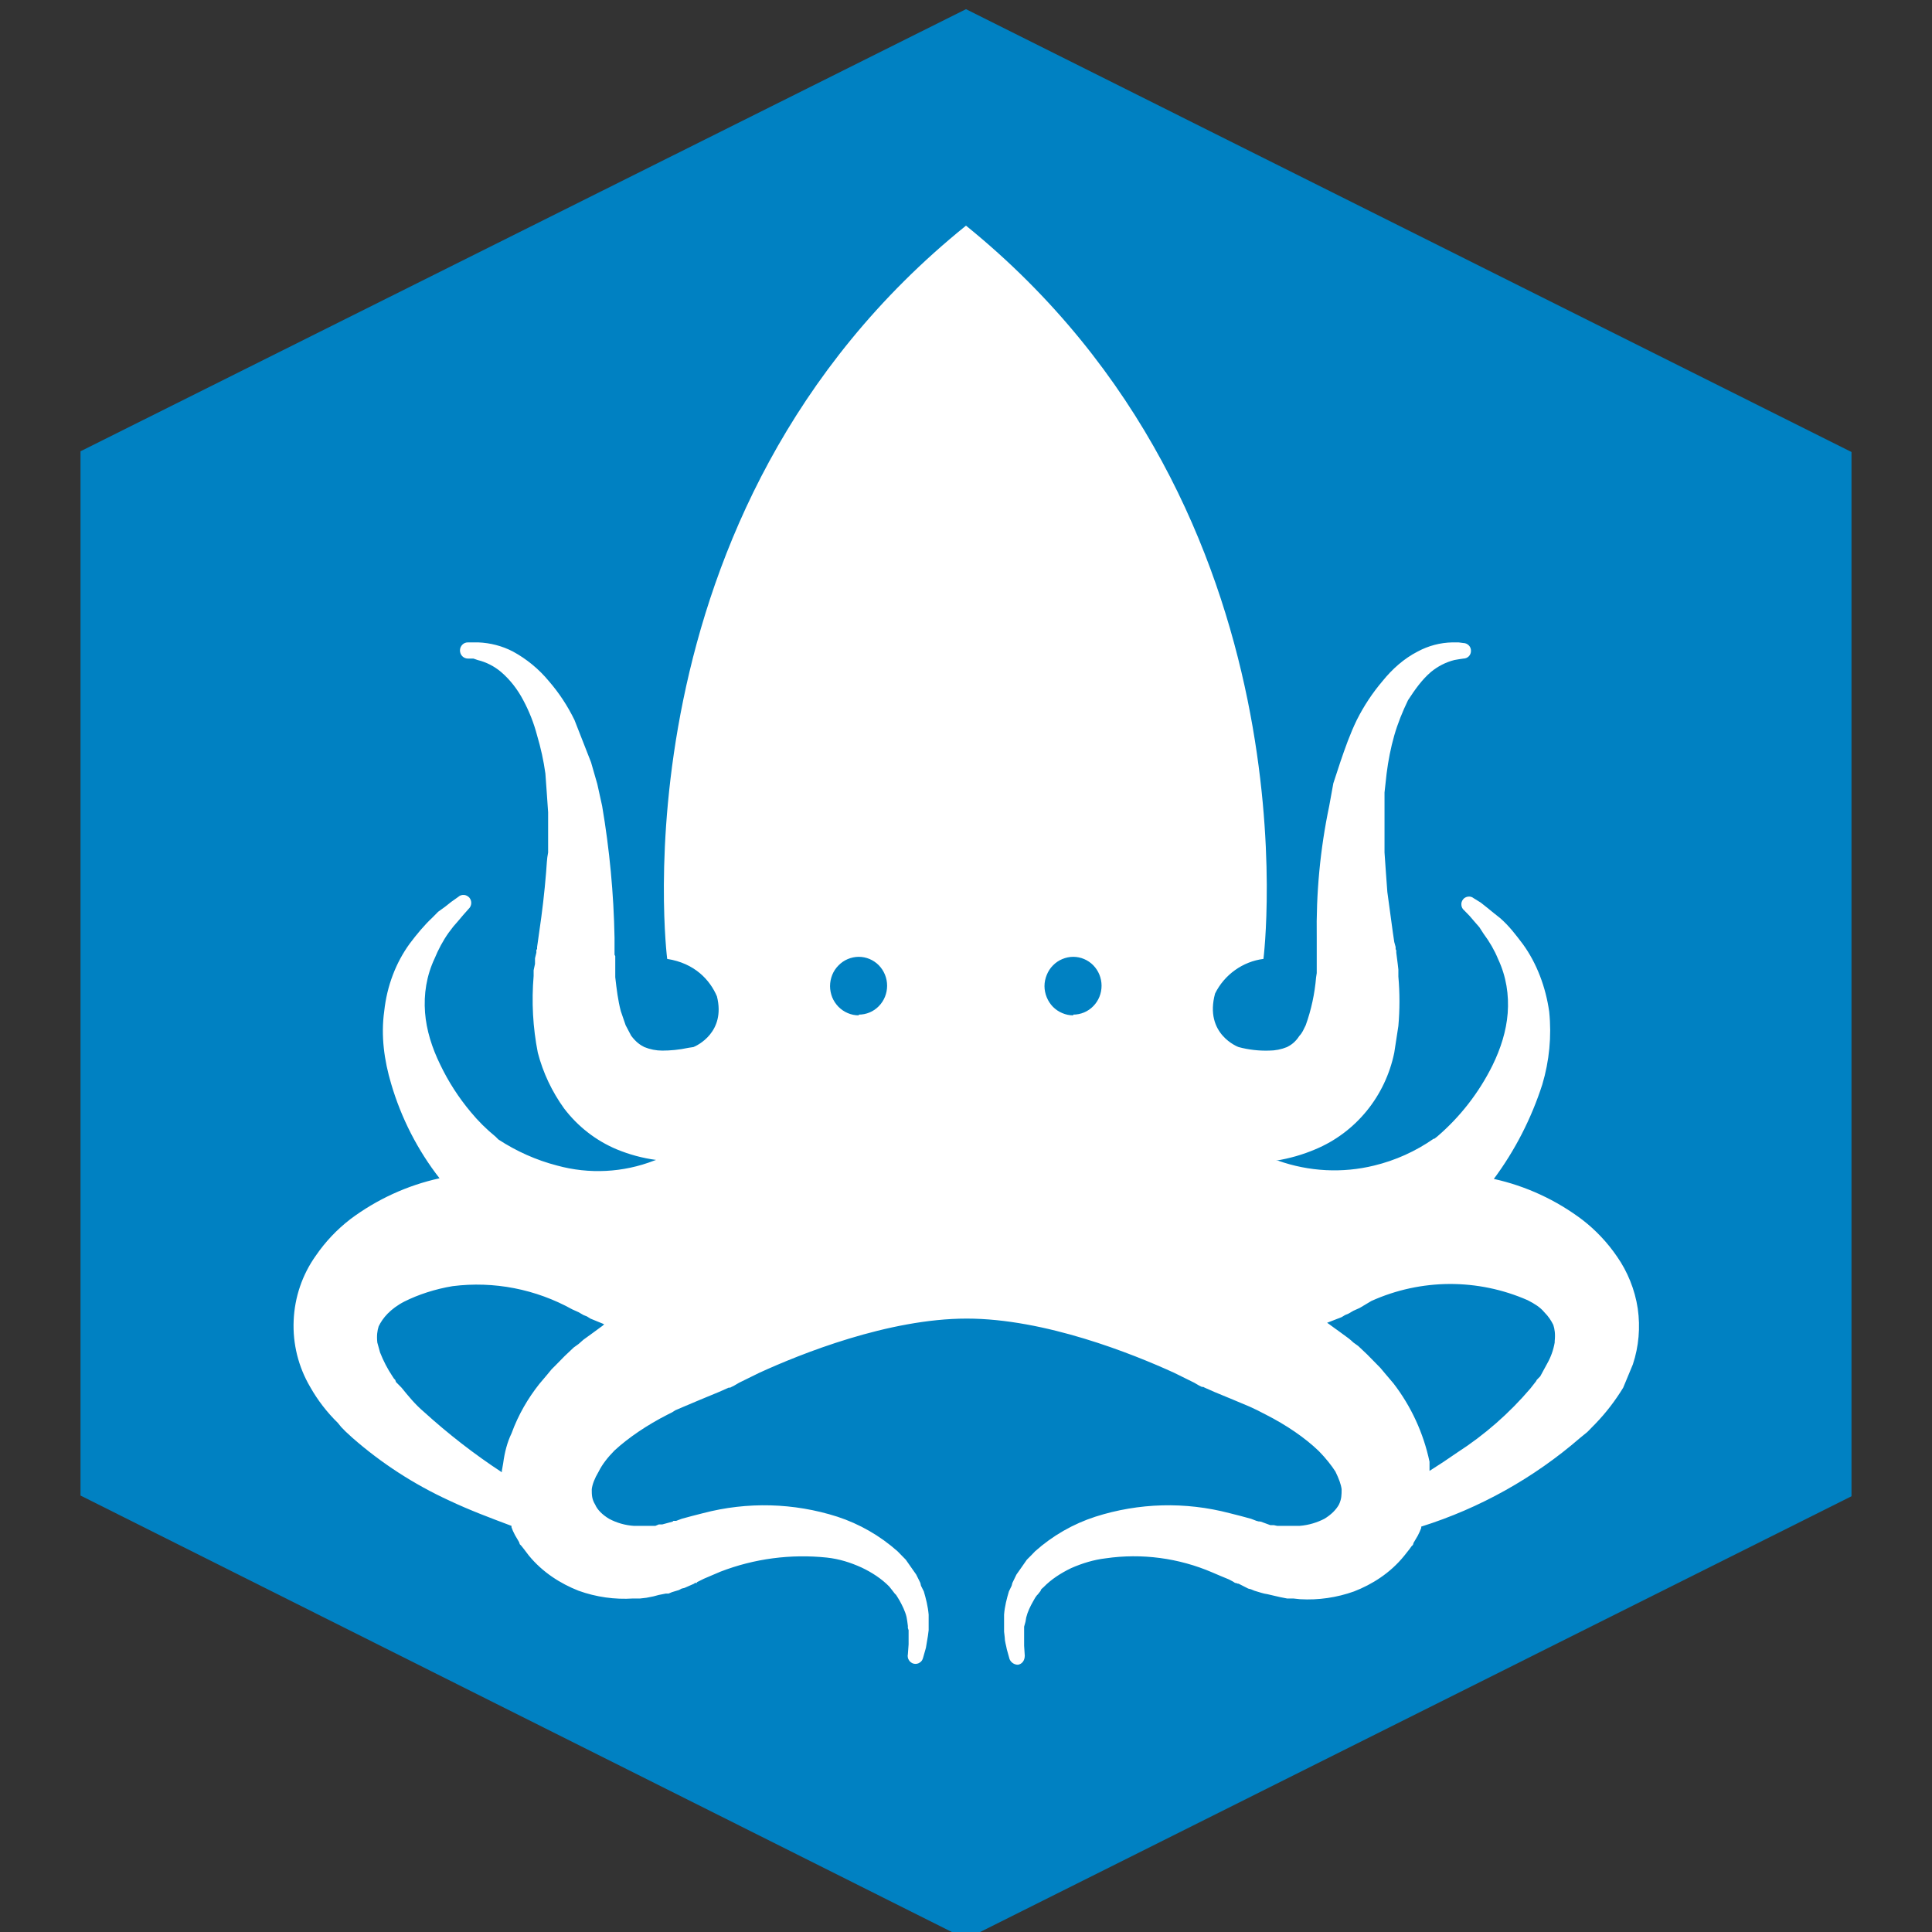 <svg width="24" height="24" viewBox="0 0 24 24" fill="none" xmlns="http://www.w3.org/2000/svg"><rect x="0" y="0" width="24" height="24" fill="#333333" stroke="none"/><g clip-path="url(#clip0_2066_401)"><path d="M12 0.114L1 5.606V18.578L12 24.088L23 18.587V5.615L12 0.114Z" fill="#0081c2"/><path d="M20.345 16.257C20.31 16.02 20.216 15.793 20.087 15.609C19.968 15.435 19.823 15.281 19.657 15.153C19.33 14.906 18.955 14.733 18.557 14.645C18.82 14.291 19.023 13.894 19.159 13.472C19.246 13.18 19.276 12.873 19.245 12.569C19.202 12.263 19.09 11.965 18.918 11.729C18.832 11.615 18.746 11.501 18.634 11.404L18.557 11.343L18.471 11.273L18.394 11.212L18.308 11.159C18.298 11.151 18.287 11.145 18.275 11.141C18.263 11.138 18.251 11.136 18.239 11.138C18.226 11.139 18.214 11.143 18.203 11.149C18.192 11.154 18.183 11.162 18.175 11.172C18.167 11.182 18.161 11.193 18.157 11.206C18.154 11.218 18.152 11.23 18.154 11.243C18.155 11.255 18.158 11.268 18.164 11.279C18.17 11.29 18.178 11.3 18.188 11.308L18.256 11.378L18.316 11.448L18.377 11.518L18.428 11.597C18.506 11.702 18.566 11.807 18.609 11.912C18.712 12.131 18.746 12.359 18.729 12.587C18.712 12.806 18.643 13.025 18.54 13.235C18.372 13.574 18.138 13.875 17.852 14.12L17.818 14.146H17.809C17.585 14.302 17.335 14.415 17.07 14.479C16.675 14.576 16.26 14.554 15.876 14.418H15.85C16.018 14.391 16.183 14.344 16.34 14.277C16.587 14.174 16.805 14.011 16.976 13.802C17.147 13.593 17.265 13.344 17.32 13.077L17.371 12.745C17.389 12.541 17.389 12.335 17.371 12.131V12.044L17.363 11.974L17.354 11.904L17.345 11.834V11.807L17.337 11.79V11.764L17.32 11.702L17.302 11.58L17.234 11.08L17.216 10.835L17.199 10.59V9.845L17.225 9.609C17.245 9.449 17.276 9.291 17.32 9.136C17.363 8.987 17.423 8.838 17.491 8.698C17.577 8.566 17.663 8.444 17.775 8.348C17.861 8.277 17.96 8.226 18.067 8.199L18.119 8.19L18.179 8.181C18.204 8.181 18.228 8.171 18.246 8.153C18.264 8.135 18.273 8.11 18.273 8.085C18.273 8.059 18.264 8.035 18.246 8.017C18.228 7.999 18.204 7.988 18.179 7.988L18.119 7.98H18.041C17.891 7.983 17.744 8.022 17.612 8.093C17.44 8.181 17.294 8.312 17.174 8.461C17.049 8.608 16.942 8.77 16.855 8.943C16.77 9.118 16.709 9.293 16.649 9.469L16.563 9.731L16.512 10.012C16.399 10.55 16.348 11.1 16.357 11.65V12.088L16.349 12.14C16.332 12.344 16.289 12.544 16.22 12.736C16.194 12.788 16.177 12.832 16.142 12.867C16.091 12.946 16.039 12.981 15.988 13.007C15.916 13.036 15.841 13.051 15.764 13.051C15.637 13.055 15.509 13.04 15.386 13.007C15.386 13.007 14.956 12.85 15.094 12.342C15.152 12.225 15.237 12.126 15.342 12.051C15.447 11.976 15.568 11.928 15.695 11.912C15.695 11.912 16.4 6.368 12 2.803C7.583 6.368 8.288 11.912 8.288 11.912C8.631 11.965 8.82 12.175 8.906 12.377C9.018 12.823 8.657 12.99 8.614 13.007L8.554 13.016C8.434 13.042 8.322 13.051 8.227 13.051C8.151 13.051 8.075 13.036 8.004 13.007C7.952 12.981 7.901 12.946 7.841 12.867L7.772 12.736L7.712 12.561C7.677 12.429 7.66 12.289 7.643 12.14V11.877L7.634 11.86V11.65C7.624 11.101 7.572 10.553 7.48 10.012L7.42 9.74L7.342 9.469L7.136 8.943C7.05 8.768 6.947 8.61 6.818 8.461C6.694 8.311 6.542 8.186 6.371 8.093C6.238 8.024 6.091 7.986 5.941 7.98H5.813C5.786 7.98 5.761 7.99 5.743 8.009C5.724 8.028 5.714 8.054 5.714 8.08C5.714 8.107 5.724 8.133 5.743 8.152C5.761 8.17 5.786 8.181 5.813 8.181H5.881L5.933 8.199C6.04 8.225 6.14 8.276 6.225 8.348C6.337 8.444 6.431 8.566 6.5 8.698C6.574 8.836 6.632 8.983 6.672 9.136C6.718 9.291 6.753 9.449 6.775 9.609L6.792 9.845L6.809 10.091V10.59C6.792 10.669 6.792 10.748 6.784 10.835C6.764 11.084 6.735 11.333 6.698 11.58L6.681 11.702L6.672 11.764V11.79L6.663 11.799V11.834L6.646 11.904V11.974L6.629 12.053V12.123C6.602 12.442 6.619 12.763 6.681 13.077C6.746 13.327 6.857 13.561 7.007 13.769C7.178 13.994 7.403 14.169 7.66 14.277C7.817 14.342 7.982 14.387 8.15 14.409L8.124 14.418C7.74 14.567 7.318 14.588 6.921 14.479C6.662 14.412 6.416 14.302 6.191 14.155L6.182 14.146L6.156 14.12C6.043 14.028 5.94 13.926 5.847 13.813C5.697 13.634 5.57 13.437 5.469 13.226C5.366 13.016 5.297 12.797 5.28 12.578C5.263 12.35 5.297 12.123 5.4 11.904C5.443 11.799 5.503 11.685 5.572 11.588L5.632 11.509L5.692 11.44L5.752 11.369L5.821 11.291C5.831 11.282 5.839 11.271 5.844 11.26C5.85 11.248 5.853 11.235 5.854 11.222C5.855 11.209 5.853 11.196 5.849 11.184C5.845 11.172 5.838 11.16 5.83 11.15C5.821 11.141 5.811 11.133 5.799 11.127C5.788 11.121 5.776 11.118 5.763 11.117C5.75 11.116 5.737 11.118 5.725 11.122C5.713 11.126 5.702 11.133 5.692 11.142L5.606 11.203L5.529 11.264L5.443 11.326L5.374 11.396C5.271 11.492 5.177 11.606 5.091 11.72C4.919 11.956 4.807 12.245 4.773 12.561C4.73 12.867 4.773 13.174 4.859 13.463C4.984 13.889 5.188 14.288 5.46 14.637C5.06 14.725 4.682 14.898 4.352 15.145C4.186 15.273 4.041 15.426 3.922 15.6C3.755 15.835 3.66 16.114 3.648 16.404C3.635 16.694 3.707 16.981 3.853 17.229C3.946 17.394 4.062 17.544 4.197 17.676L4.24 17.729L4.266 17.755L4.291 17.781L4.377 17.86C4.739 18.178 5.145 18.44 5.58 18.64C5.838 18.762 6.096 18.858 6.354 18.955V18.972L6.371 19.016L6.397 19.069L6.448 19.156L6.457 19.183L6.474 19.2L6.509 19.244L6.569 19.323C6.741 19.533 6.964 19.673 7.188 19.761C7.405 19.839 7.636 19.872 7.866 19.857H7.952L8.03 19.848L8.116 19.831L8.184 19.813L8.27 19.796H8.305L8.348 19.778L8.434 19.752L8.468 19.734L8.502 19.726L8.623 19.673L8.631 19.664H8.657V19.655L8.691 19.638L8.743 19.612L8.846 19.568L8.949 19.524C9.371 19.361 9.824 19.302 10.273 19.349C10.427 19.366 10.565 19.41 10.702 19.472C10.831 19.533 10.952 19.612 11.046 19.708L11.081 19.752L11.115 19.796L11.132 19.813L11.149 19.84L11.175 19.883C11.209 19.945 11.244 20.015 11.261 20.085L11.27 20.137L11.278 20.199V20.225L11.287 20.251V20.426L11.278 20.549C11.275 20.562 11.275 20.575 11.277 20.587C11.279 20.6 11.284 20.613 11.291 20.623C11.297 20.634 11.306 20.644 11.317 20.651C11.327 20.659 11.339 20.664 11.351 20.667C11.364 20.67 11.377 20.67 11.389 20.668C11.402 20.666 11.414 20.661 11.424 20.654C11.435 20.648 11.444 20.639 11.452 20.628C11.459 20.617 11.464 20.605 11.467 20.593L11.502 20.47L11.527 20.321L11.536 20.251V20.058C11.527 19.953 11.502 19.857 11.476 19.769L11.441 19.699L11.433 19.664L11.416 19.629L11.381 19.559L11.338 19.498L11.252 19.375L11.201 19.323L11.149 19.27C10.931 19.077 10.677 18.931 10.402 18.841C9.861 18.668 9.283 18.653 8.734 18.797L8.597 18.832L8.468 18.867L8.399 18.893H8.365L8.356 18.902L8.227 18.937H8.184L8.141 18.955H7.875C7.767 18.948 7.662 18.918 7.566 18.867C7.48 18.815 7.42 18.753 7.394 18.692C7.351 18.622 7.351 18.569 7.351 18.499C7.359 18.438 7.385 18.368 7.437 18.28C7.48 18.193 7.548 18.105 7.634 18.018C7.806 17.86 8.038 17.702 8.296 17.571L8.348 17.545L8.391 17.518L8.494 17.474L8.7 17.387L8.932 17.291L9.052 17.238H9.07L9.087 17.229L9.121 17.212L9.181 17.177L9.431 17.054C9.946 16.818 11.037 16.38 12.009 16.38C12.98 16.38 14.071 16.818 14.587 17.054L14.836 17.177L14.896 17.212L14.931 17.229H14.948L14.965 17.238L15.085 17.291L15.317 17.387L15.524 17.474L15.618 17.518L15.67 17.545L15.721 17.571C15.979 17.702 16.211 17.86 16.383 18.026C16.469 18.114 16.538 18.201 16.589 18.28C16.632 18.368 16.658 18.438 16.666 18.499C16.666 18.569 16.666 18.622 16.632 18.692C16.598 18.753 16.538 18.815 16.452 18.867C16.366 18.911 16.262 18.946 16.142 18.955H15.867L15.824 18.946H15.781L15.661 18.902H15.644C15.644 18.902 15.627 18.893 15.652 18.902H15.644L15.609 18.893L15.541 18.867L15.412 18.832L15.274 18.797C14.725 18.653 14.148 18.668 13.607 18.841C13.332 18.93 13.077 19.076 12.859 19.27L12.808 19.323L12.756 19.375L12.67 19.498L12.627 19.559L12.593 19.629L12.576 19.664L12.567 19.699L12.533 19.769C12.507 19.857 12.481 19.953 12.473 20.058V20.269L12.481 20.339C12.481 20.391 12.498 20.435 12.507 20.488L12.541 20.61C12.559 20.654 12.602 20.68 12.645 20.68C12.696 20.672 12.73 20.628 12.73 20.567L12.722 20.444V20.207L12.739 20.146L12.748 20.093C12.765 20.023 12.799 19.953 12.834 19.892L12.859 19.848L12.877 19.822L12.894 19.804L12.928 19.761C12.928 19.743 12.945 19.734 12.963 19.717C13.057 19.62 13.177 19.542 13.306 19.48C13.444 19.419 13.59 19.375 13.736 19.358C14.184 19.293 14.642 19.354 15.059 19.533L15.162 19.577L15.266 19.62L15.317 19.647L15.343 19.664H15.352L15.377 19.673H15.386L15.506 19.734L15.541 19.743L15.584 19.761L15.67 19.787L15.704 19.796L15.747 19.804L15.824 19.822L15.902 19.84L15.988 19.857H16.065L16.151 19.866C16.378 19.879 16.606 19.846 16.821 19.769C17.045 19.682 17.268 19.542 17.44 19.331L17.509 19.244L17.534 19.209L17.552 19.191L17.56 19.165L17.612 19.077L17.637 19.025L17.655 18.981V18.964C18.38 18.736 19.053 18.361 19.631 17.86L19.717 17.79L19.743 17.764L19.769 17.737L19.82 17.685C19.951 17.549 20.066 17.399 20.164 17.238L20.284 16.949C20.358 16.726 20.378 16.489 20.345 16.257ZM7.488 16.467L7.428 16.511L7.368 16.555L7.248 16.642L7.188 16.695L7.127 16.739L7.016 16.844L6.904 16.958L6.852 17.01L6.801 17.072L6.698 17.194C6.56 17.369 6.44 17.571 6.354 17.807C6.302 17.913 6.268 18.044 6.251 18.175L6.234 18.272V18.289C5.891 18.064 5.567 17.812 5.263 17.536C5.159 17.448 5.073 17.343 4.988 17.238L4.919 17.168L4.91 17.142L4.893 17.124L4.876 17.098C4.814 17.005 4.762 16.905 4.721 16.8L4.687 16.677C4.678 16.59 4.687 16.529 4.704 16.476C4.73 16.423 4.764 16.371 4.816 16.318C4.867 16.266 4.936 16.213 5.022 16.169C5.194 16.082 5.409 16.012 5.623 15.977C6.136 15.912 6.656 16.014 7.11 16.266L7.188 16.301L7.248 16.336L7.291 16.353L7.334 16.38L7.505 16.45L7.488 16.467ZM10.668 12.613C10.621 12.613 10.575 12.604 10.531 12.585C10.488 12.567 10.449 12.54 10.416 12.507C10.383 12.473 10.356 12.433 10.338 12.389C10.321 12.345 10.311 12.297 10.311 12.25C10.311 12.202 10.321 12.155 10.338 12.111C10.356 12.066 10.383 12.026 10.416 11.993C10.449 11.959 10.488 11.932 10.531 11.914C10.575 11.896 10.621 11.886 10.668 11.886C10.761 11.886 10.851 11.924 10.917 11.991C10.983 12.059 11.02 12.15 11.02 12.245C11.02 12.341 10.983 12.432 10.917 12.499C10.851 12.567 10.761 12.604 10.668 12.604V12.613ZM13.332 12.613C13.285 12.613 13.239 12.604 13.196 12.585C13.152 12.567 13.113 12.54 13.08 12.507C13.047 12.473 13.021 12.433 13.003 12.389C12.985 12.345 12.975 12.297 12.975 12.25C12.975 12.202 12.985 12.155 13.003 12.111C13.021 12.066 13.047 12.026 13.08 11.993C13.113 11.959 13.152 11.932 13.196 11.914C13.239 11.896 13.285 11.886 13.332 11.886C13.425 11.886 13.515 11.924 13.581 11.991C13.647 12.059 13.684 12.15 13.684 12.245C13.684 12.341 13.647 12.432 13.581 12.499C13.515 12.567 13.425 12.604 13.332 12.604V12.613ZM19.313 16.677C19.297 16.77 19.265 16.859 19.219 16.94L19.133 17.098L19.107 17.124L19.09 17.142L19.081 17.159L19.012 17.247C18.749 17.556 18.442 17.825 18.102 18.044C17.989 18.123 17.874 18.199 17.758 18.272V18.158C17.683 17.803 17.53 17.471 17.311 17.186L17.199 17.054L17.148 16.993L17.096 16.94L16.984 16.826L16.873 16.721L16.812 16.677C16.793 16.659 16.773 16.641 16.752 16.625L16.632 16.537L16.572 16.494L16.512 16.45L16.486 16.432L16.666 16.362L16.709 16.336L16.752 16.318L16.812 16.283L16.89 16.248L17.036 16.161C17.342 16.023 17.672 15.952 18.006 15.95C18.34 15.949 18.671 16.017 18.978 16.152C19.064 16.196 19.133 16.239 19.184 16.301C19.236 16.353 19.27 16.406 19.296 16.459C19.313 16.511 19.322 16.572 19.313 16.66V16.677Z" fill="#fff"/></g><defs><clipPath id="clip0_2066_401"><path fill="#fff" transform="translate(1)" d="M0 0H22V24H0z"/></clipPath></defs></svg>